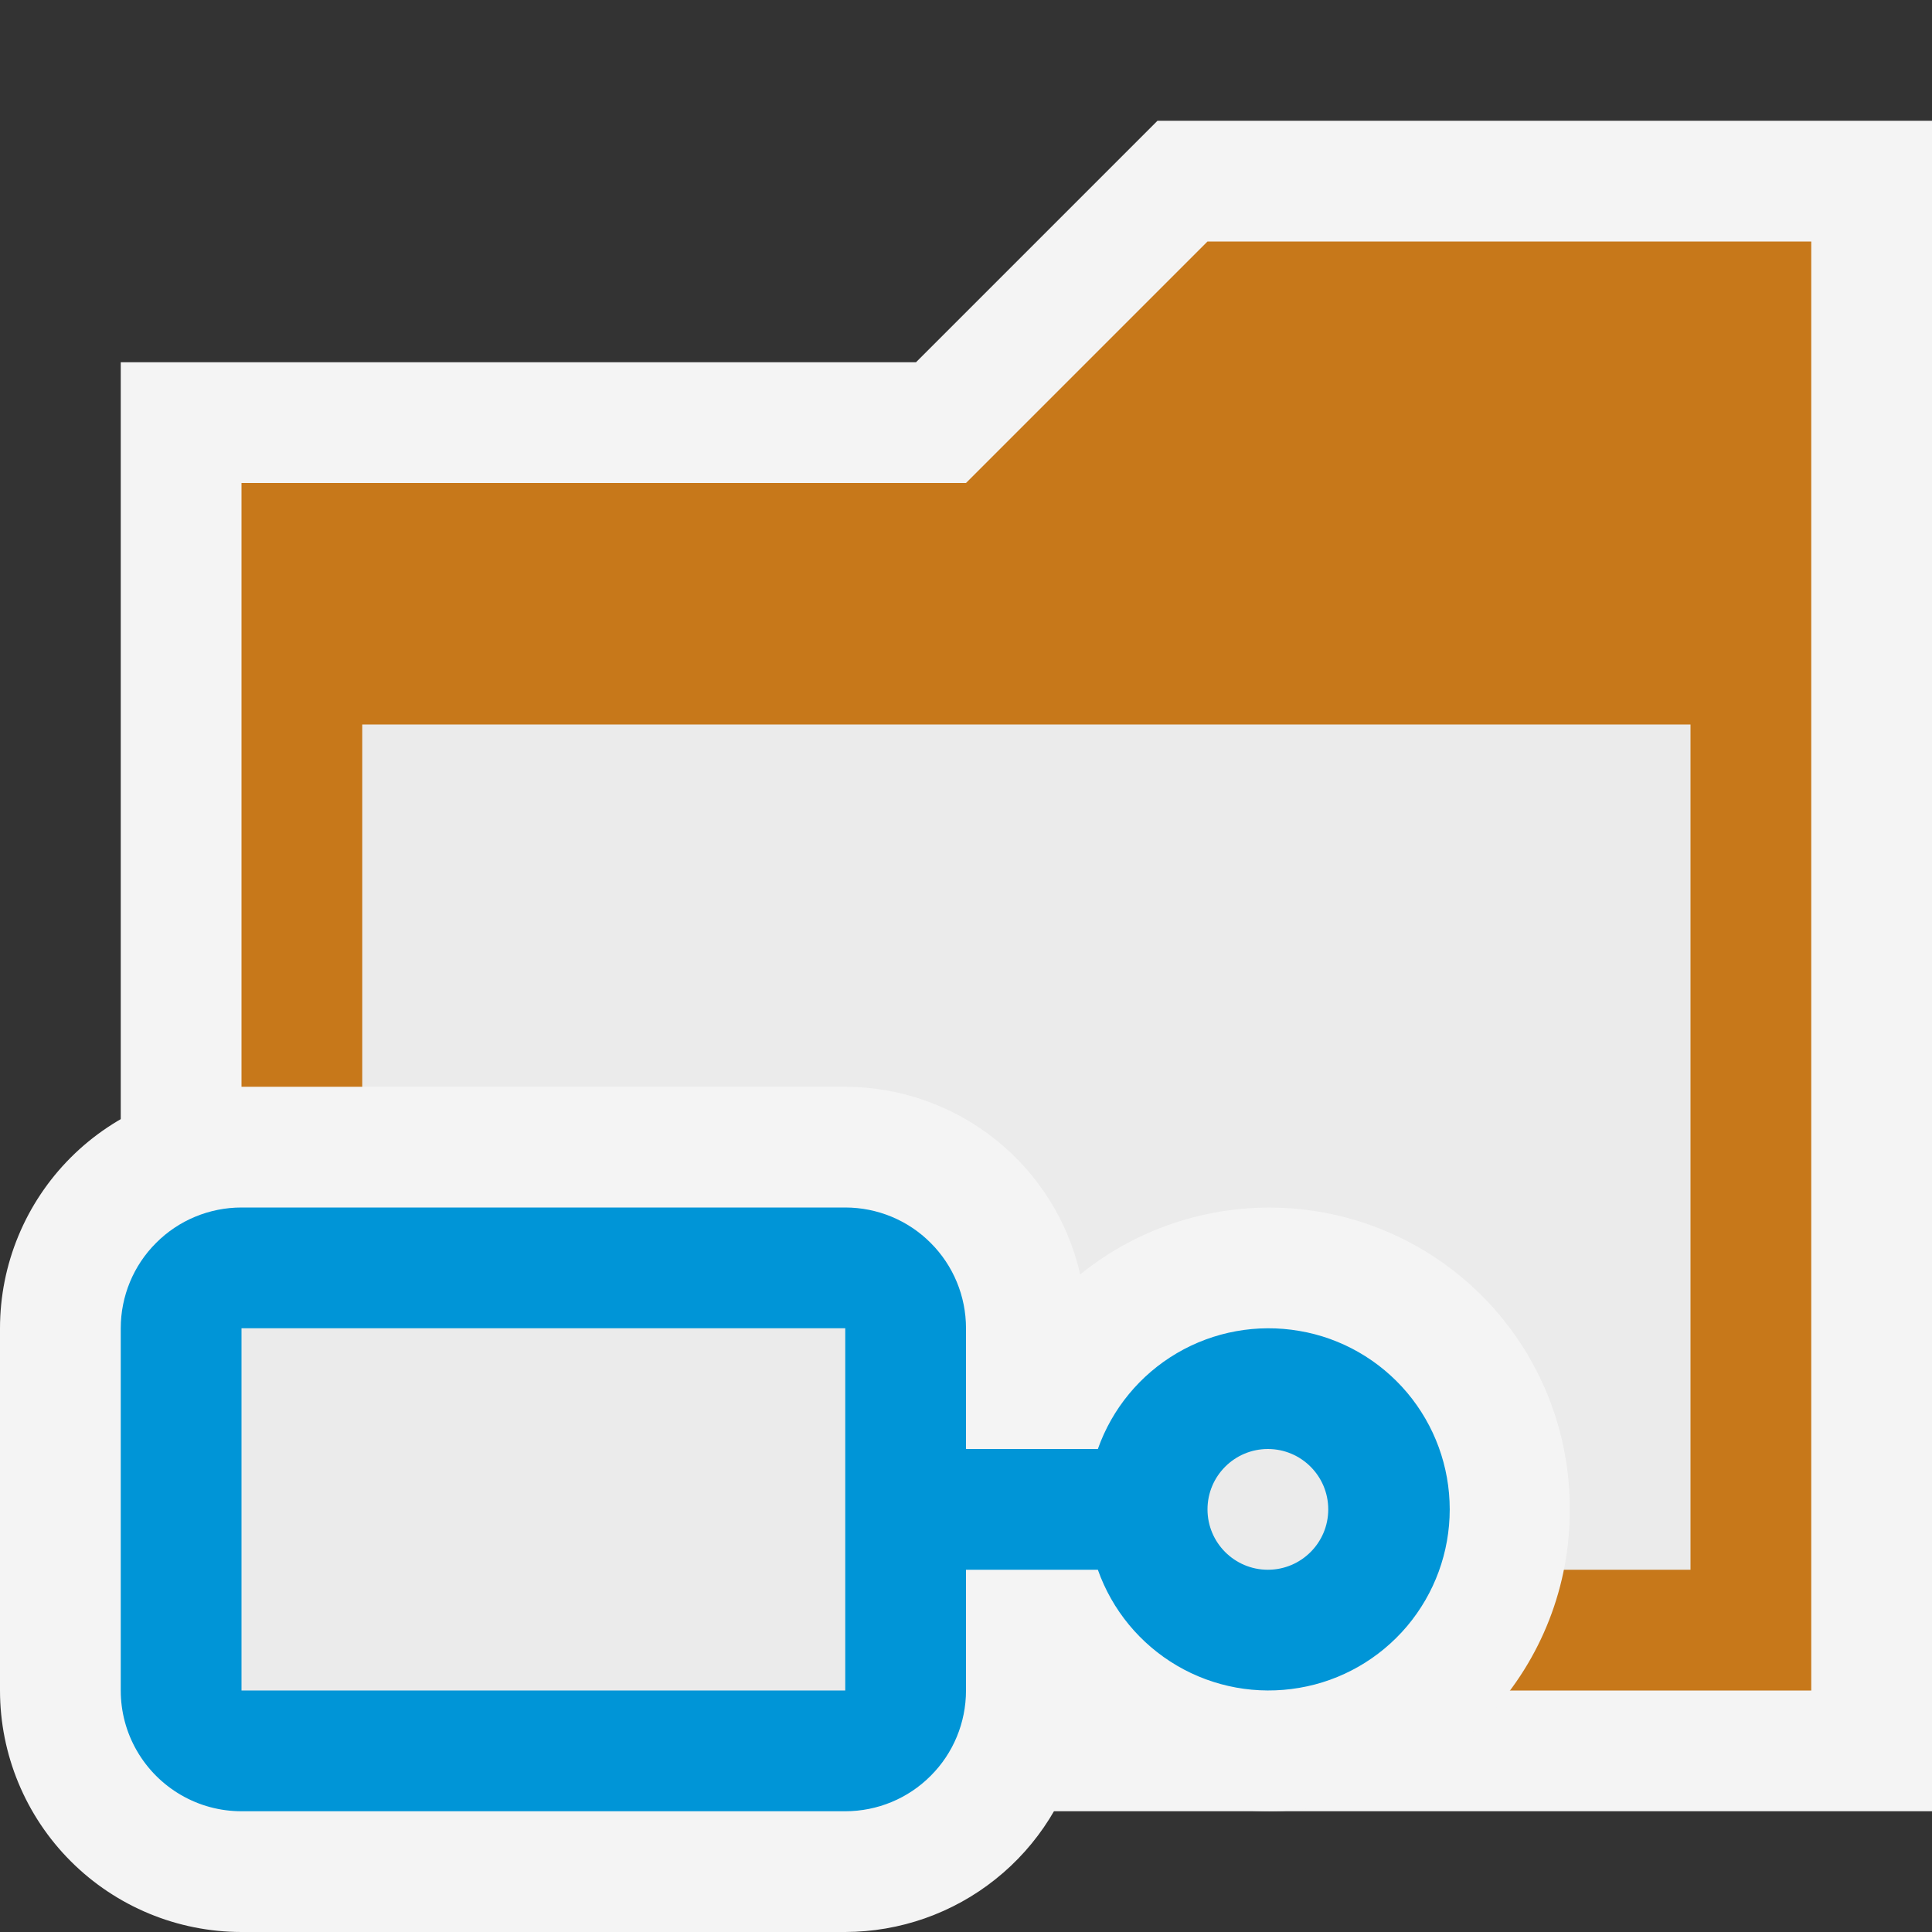 <svg ti:v='1' width='16' height='16' viewBox='0,0,16,16' xmlns='http://www.w3.org/2000/svg' xmlns:ti='urn:schemas-jetbrains-com:tisvg'><rect x="0" y="0" width="16" height="16" fill="#333333" stroke="none"/><g><path d='M0,0L16,0L16,16L0,16Z' fill='#FFFFFF' opacity='0'/><path d='M1,15L1,3L7.586,3L9.586,1L16,1L16,15L1,15Z' fill='#F4F4F4'/><path d='M15,14L15,2L10,2L8,4L2,4L2,14L15,14Z' fill='#C7781A'/><path d='M3,6L14,6L14,13L3,13Z' fill='#EBEBEB'/><path d='M13,12.5C13.003,11.869,12.765,11.26,12.337,10.798C11.908,10.335,11.319,10.052,10.689,10.007C10.06,9.962,9.437,10.157,8.946,10.554C8.845,10.113,8.598,9.719,8.244,9.437C7.891,9.155,7.452,9.001,7,9L2,9C1.47,9,0.961,9.211,0.586,9.586C0.211,9.961,6.4932247221925869E-17,10.47,0,11L0,14C1.0068091294565717E-15,14.53,0.211,15.039,0.586,15.414C0.961,15.789,1.47,16,2,16L7,16C7.452,15.999,7.891,15.845,8.244,15.563C8.598,15.281,8.845,14.887,8.946,14.446C9.437,14.843,10.06,15.038,10.689,14.993C11.319,14.948,11.908,14.665,12.337,14.202C12.765,13.74,13.003,13.131,13,12.5ZM13,12.5' fill='#F4F4F4'/><path d='M7,12L9.092,12C9.21,11.666,9.442,11.385,9.747,11.206C10.052,11.027,10.411,10.962,10.76,11.022C11.109,11.081,11.425,11.263,11.653,11.533C11.881,11.804,12.006,12.146,12.006,12.5C12.006,12.854,11.881,13.196,11.653,13.467C11.425,13.737,11.109,13.919,10.76,13.978C10.411,14.038,10.052,13.973,9.747,13.794C9.442,13.615,9.21,13.334,9.092,13L7,13ZM7,12' fill='#0095D7'/><path d='M11,12.5C11,12.776,10.776,13,10.5,13C10.224,13,10,12.776,10,12.5C10,12.224,10.224,12,10.5,12C10.776,12,11,12.224,11,12.5Z' fill='#EBEBEB'/><path d='M8,14C8,14.265,7.895,14.52,7.707,14.707C7.52,14.895,7.265,15,7,15L2,15C1.824,15,1.652,14.954,1.5,14.866C1.348,14.778,1.222,14.652,1.134,14.5C1.046,14.348,1,14.176,1,14L1,11C1,10.735,1.105,10.48,1.293,10.293C1.48,10.105,1.735,10,2,10L7,10C7.265,10,7.52,10.105,7.707,10.293C7.895,10.48,8,10.735,8,11L8,14ZM8,14' fill='#0095D7'/><path d='M2,11L7,11L7,14L2,14Z' fill='#EBEBEB'/></g></svg>